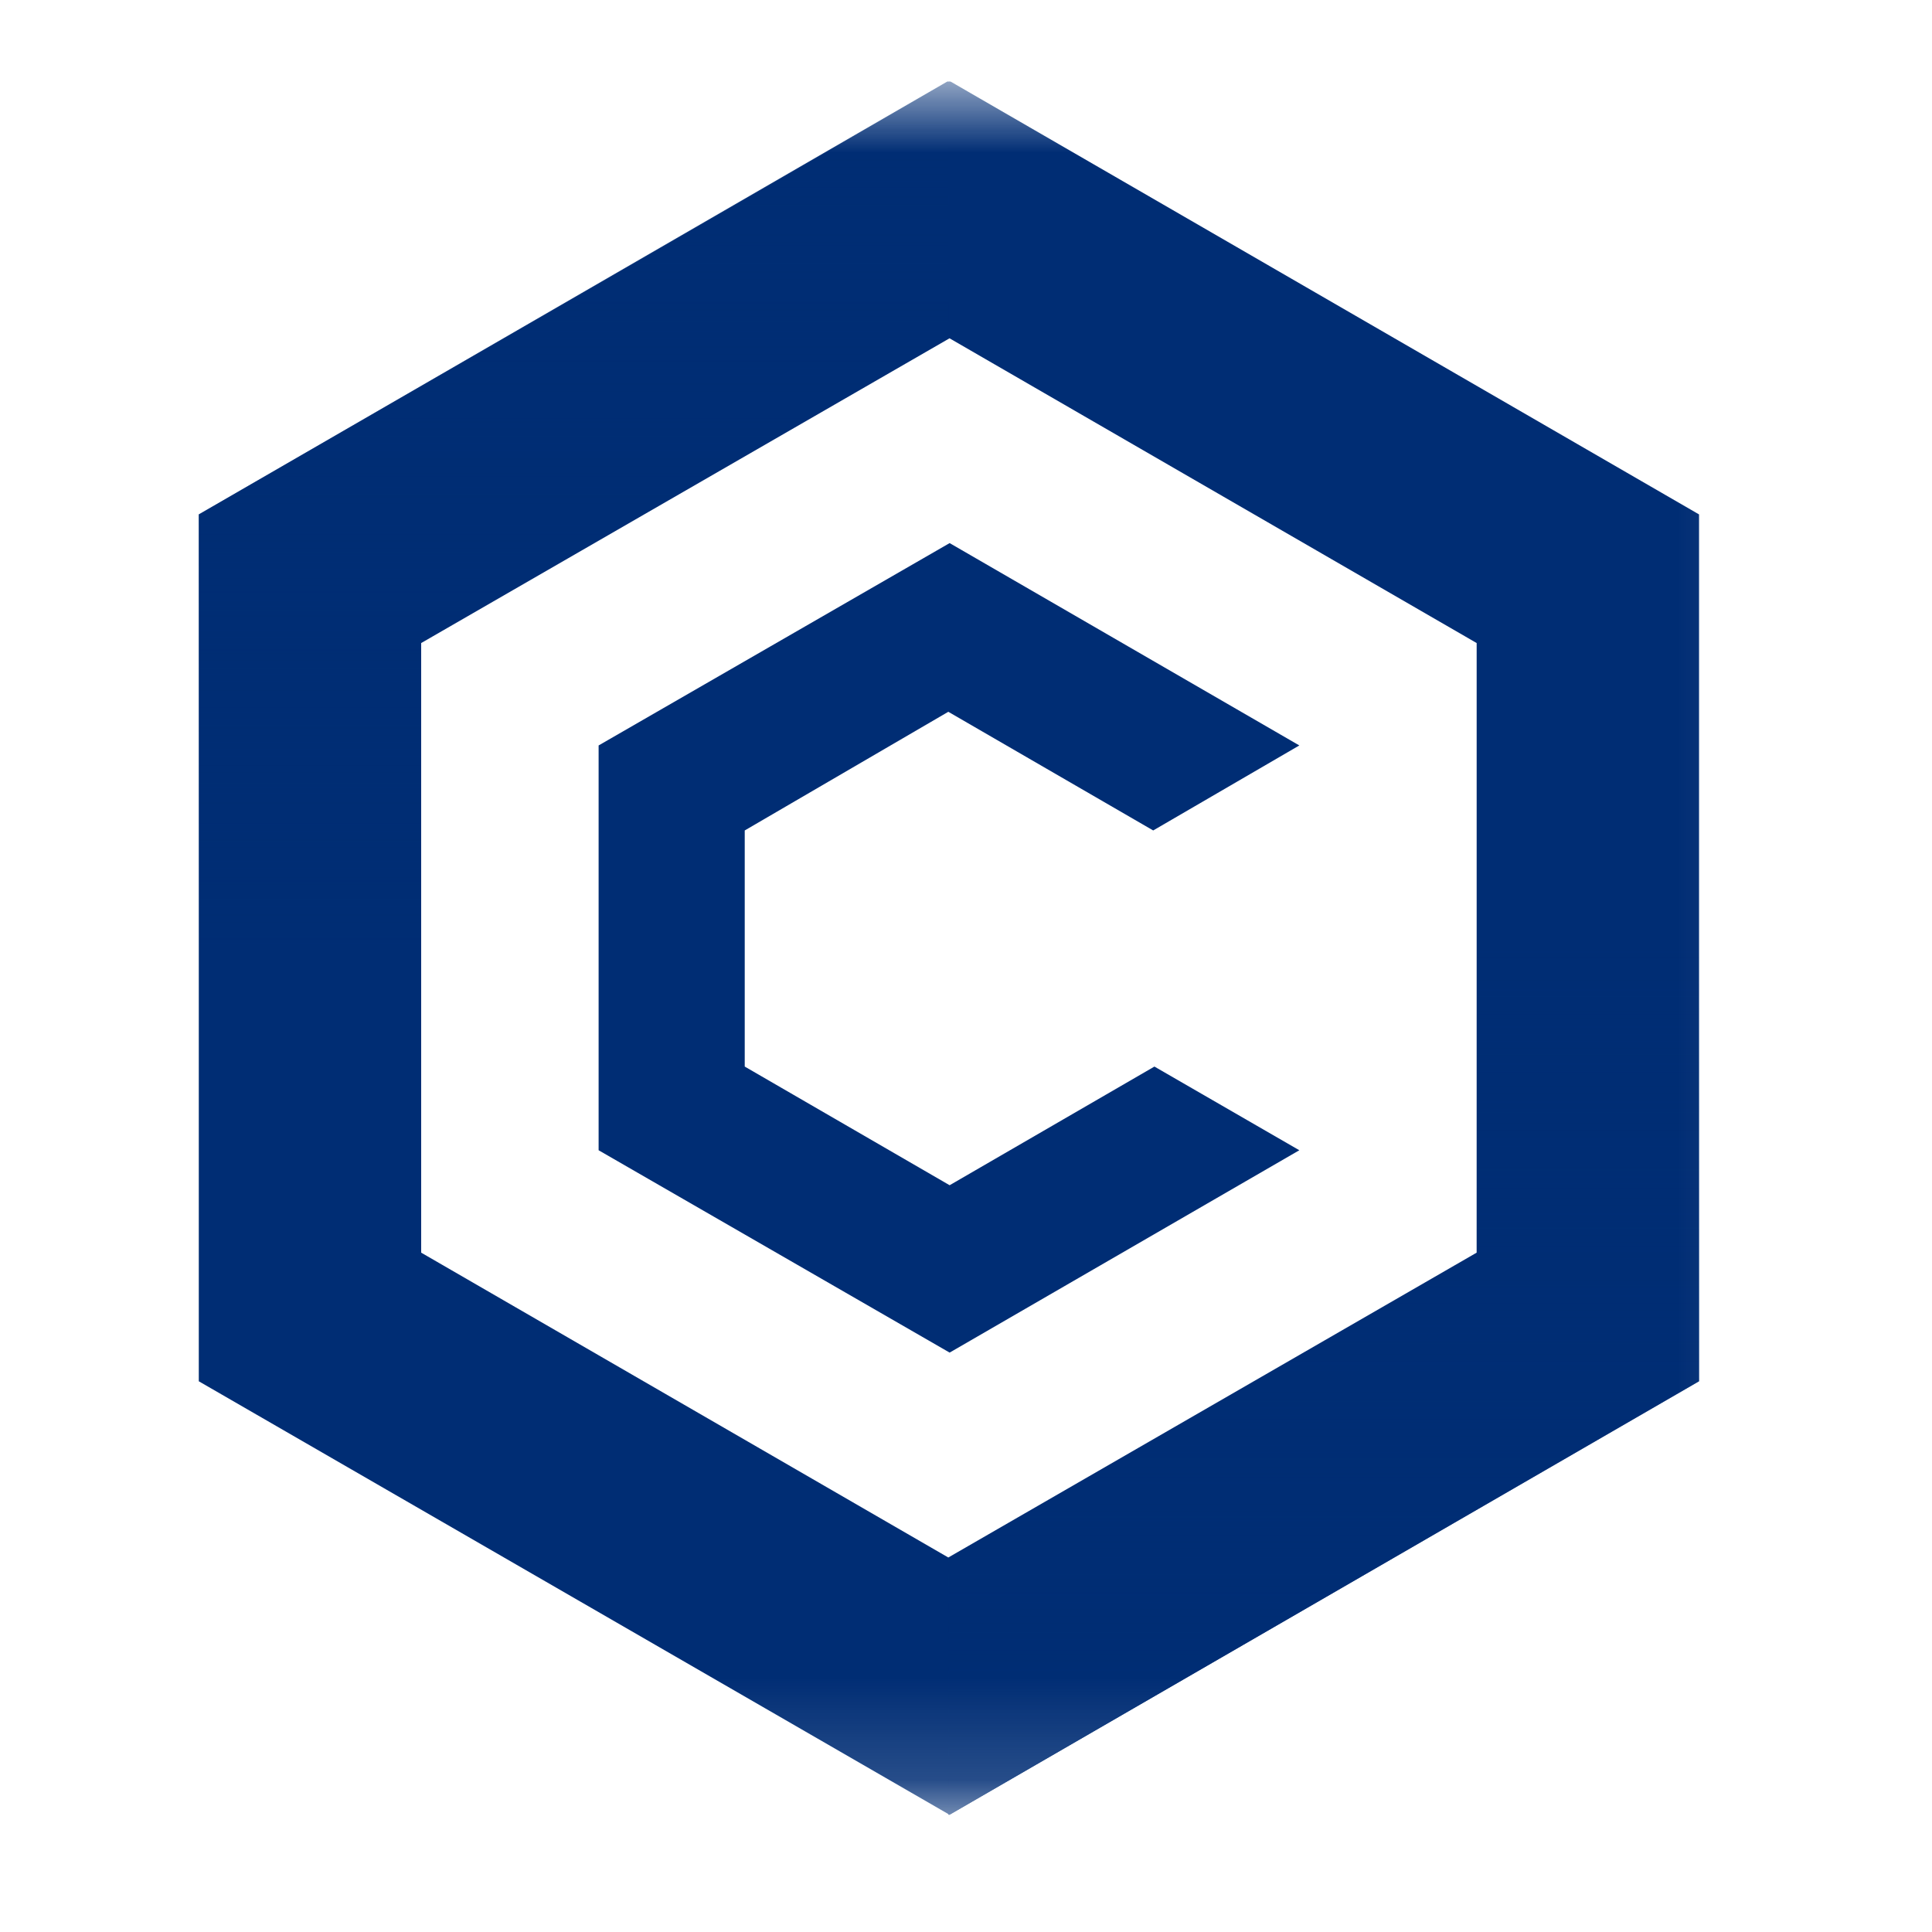 <svg width="19" height="19" viewBox="0 0 19 19" fill="none" xmlns="http://www.w3.org/2000/svg">
<g clip-path="url(#clip0_593_2605)">
<g clip-path="url(#clip1_593_2605)">
<mask id="mask0_593_2605" style="mask-type:luminance" maskUnits="userSpaceOnUse" x="0" y="0" width="18" height="18">
<path d="M17.86 0.796H0.809V17.847H17.86V0.796Z" fill="white"/>
</mask>
<g mask="url(#mask0_593_2605)">
<path d="M9.338 0.796L1.955 5.059V13.584L9.338 17.847L16.709 13.584V5.059L9.338 0.796ZM14.522 12.319L9.326 15.317L4.142 12.319V6.324L9.338 3.327L14.522 6.324V12.319Z" fill="#002D74"/>
<path d="M9.338 17.847L16.709 13.584V5.059L9.338 0.796V3.327L14.523 6.324V12.331L9.326 15.329V17.847H9.338Z" fill="url(#paint0_linear_593_2605)"/>
<path d="M9.326 0.796L1.955 5.059V13.584L9.326 17.847V15.317L4.142 12.319V6.312L9.326 3.327V0.796Z" fill="url(#paint1_linear_593_2605)"/>
<path d="M12.778 11.312L9.339 13.302L5.887 11.312V7.331L9.339 5.341L12.778 7.331L11.341 8.167L9.326 7L7.324 8.167V10.489L9.339 11.656L11.353 10.489L12.778 11.312Z" fill="#002D74"/>
</g>
</g>
</g>
<defs>
<linearGradient id="paint0_linear_593_2605" x1="13.026" y1="17.848" x2="13.026" y2="9.322" gradientUnits="userSpaceOnUse">
<stop stop-color="#002D74"/>
<stop offset="1" stop-color="#002D74" stop-opacity="0"/>
</linearGradient>
<linearGradient id="paint1_linear_593_2605" x1="5.643" y1="0.796" x2="5.643" y2="9.322" gradientUnits="userSpaceOnUse">
<stop stop-color="#002D74"/>
<stop offset="1" stop-color="#002D74" stop-opacity="0"/>
</linearGradient>
<clipPath id="clip0_593_2605">
<rect width="17.4" height="17.4" fill="white" transform="translate(0.809 0.8)"/>
</clipPath>
<clipPath id="clip1_593_2605">
<rect width="17.4" height="17.4" fill="white" transform="translate(0.809 0.8)"/>
</clipPath>
</defs>
</svg>

